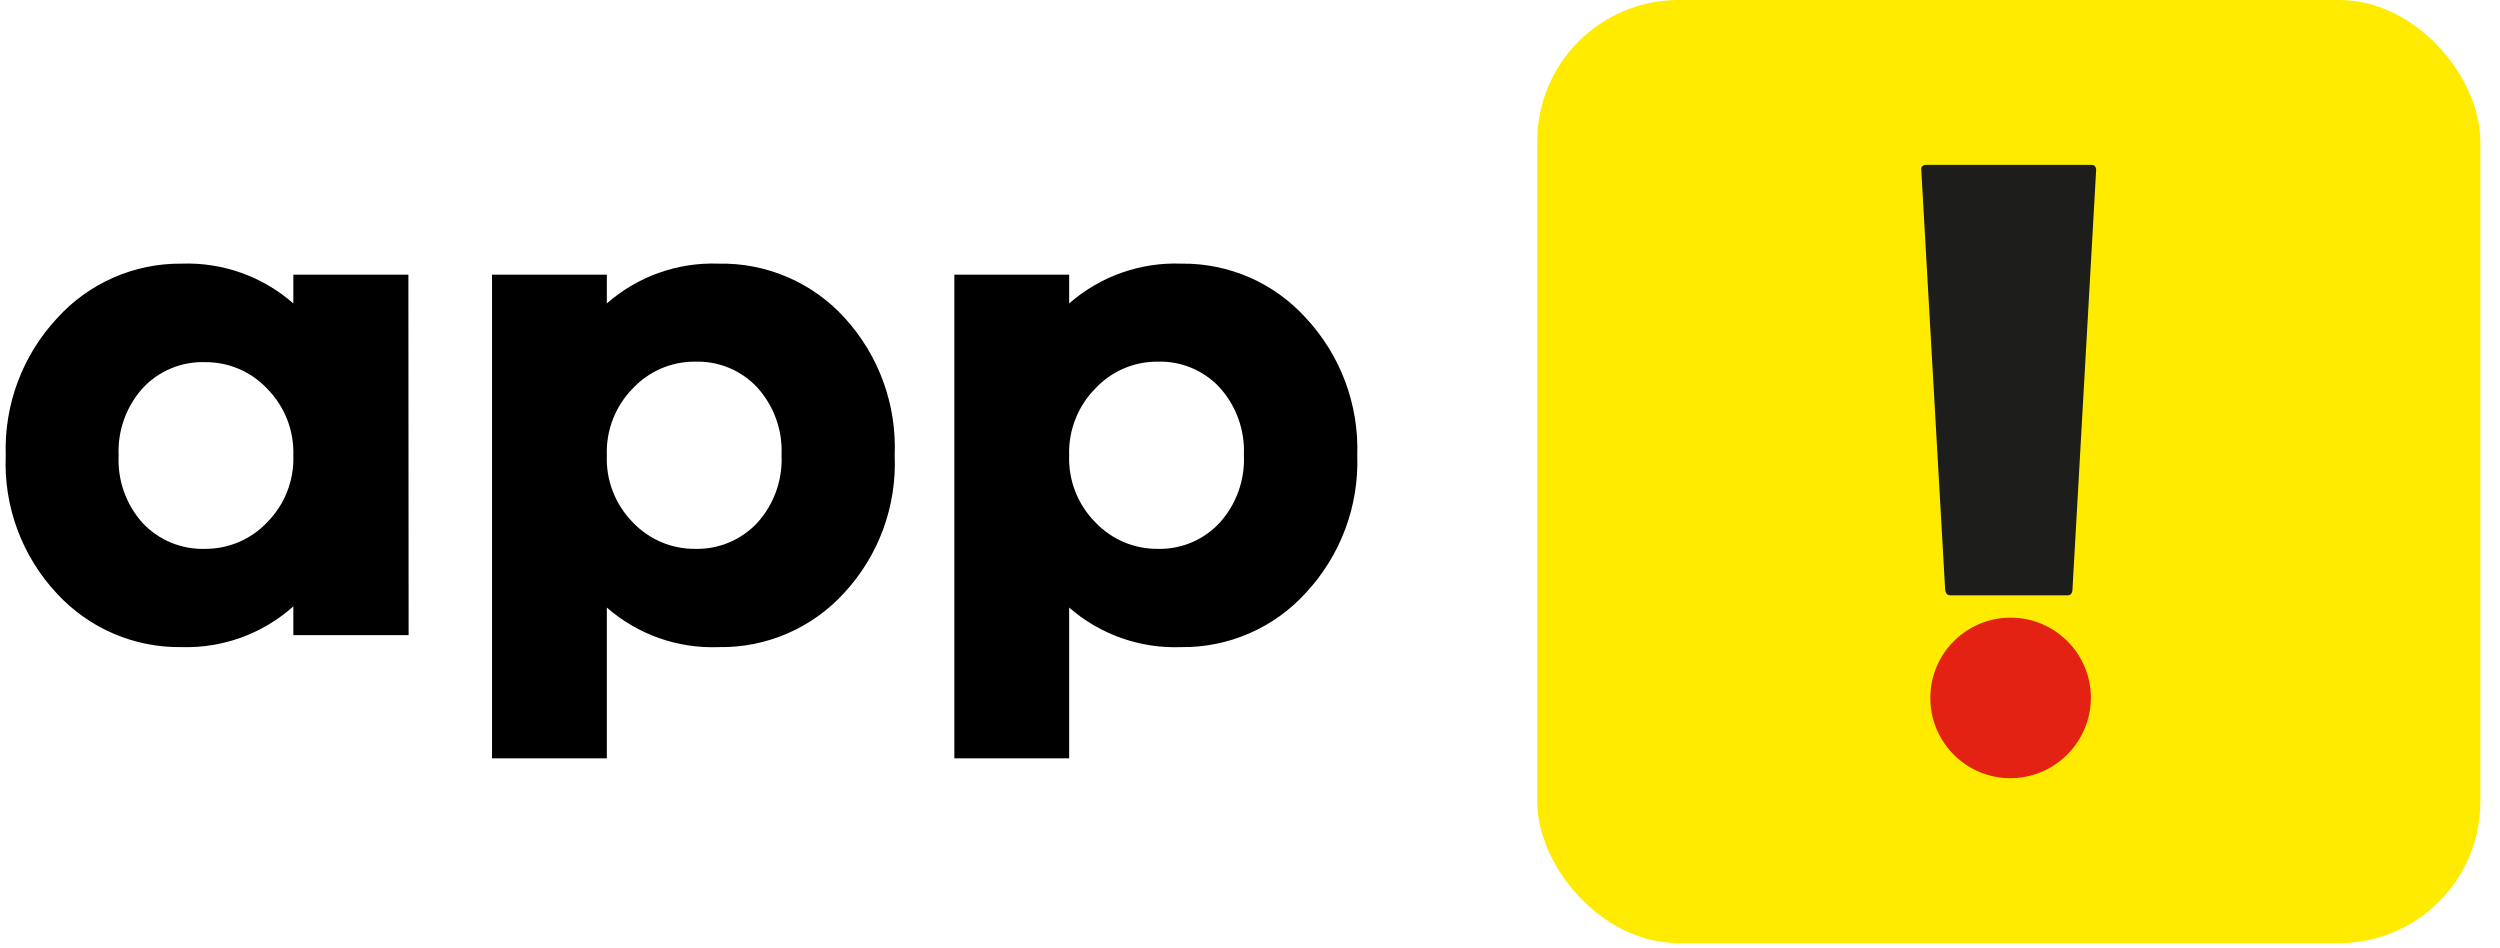 <?xml version="1.0" encoding="UTF-8"?>
<svg width="116px" height="44px" viewBox="0 0 116 44" version="1.1" xmlns="http://www.w3.org/2000/svg" xmlns:xlink="http://www.w3.org/1999/xlink">
    <!-- Generator: Sketch 64 (93537) - https://sketch.com -->
    <title>appexito</title>
    <desc>Created with Sketch.</desc>
    <g id="Compra-y-Recoge" stroke="none" stroke-width="1" fill="none" fill-rule="evenodd">
        <g id="HOME---Servicios---Compra-y-Recoge-V2---Desktop-HD" transform="translate(-572, -1843)" fill-rule="nonzero">
            <g id="appexito" transform="translate(572, 1843)">
                <path d="M18.96,29.47 L13.611,29.47 L13.611,28.136 C12.189,29.406 10.334,30.082 8.429,30.026 C6.236,30.06 4.133,29.158 2.646,27.546 C1.022,25.814 0.164,23.502 0.266,21.13 C0.187,18.778 1.043,16.491 2.646,14.769 C4.121,13.134 6.227,12.211 8.429,12.233 C10.328,12.165 12.182,12.825 13.611,14.079 L13.611,12.745 L18.949,12.745 L18.96,29.47 Z M12.41,24.221 C13.218,23.4 13.653,22.281 13.611,21.13 C13.648,19.976 13.21,18.859 12.399,18.038 C11.653,17.242 10.609,16.795 9.519,16.804 C8.421,16.767 7.362,17.209 6.616,18.016 C5.853,18.869 5.454,19.986 5.504,21.13 C5.448,22.281 5.847,23.407 6.616,24.266 C7.366,25.064 8.423,25.502 9.519,25.467 C10.614,25.472 11.661,25.021 12.41,24.221 L12.41,24.221 Z" id="Shape" fill="#000000"></path>
                <path d="M39.189,14.746 C40.778,16.483 41.613,18.778 41.513,21.13 C41.615,23.475 40.778,25.764 39.189,27.491 C37.699,29.138 35.571,30.062 33.351,30.026 C31.449,30.101 29.59,29.444 28.157,28.191 L28.157,35.186 L22.83,35.186 L22.83,12.745 L28.157,12.745 L28.157,14.079 C29.589,12.822 31.447,12.162 33.351,12.233 C35.568,12.189 37.697,13.105 39.189,14.746 Z M35.152,24.244 C35.921,23.385 36.32,22.258 36.264,21.107 C36.314,19.964 35.915,18.846 35.152,17.994 C34.407,17.187 33.347,16.745 32.25,16.781 C31.159,16.773 30.115,17.22 29.369,18.016 C28.552,18.842 28.114,19.969 28.157,21.13 C28.112,22.291 28.551,23.418 29.369,24.244 C30.119,25.032 31.162,25.475 32.25,25.467 C33.348,25.496 34.406,25.05 35.152,24.244 Z" id="Shape" fill="#000000"></path>
                <path d="M60.586,14.746 C62.198,16.472 63.059,18.769 62.977,21.13 C63.059,23.491 62.198,25.787 60.586,27.513 C59.109,29.137 57.008,30.051 54.814,30.026 C52.908,30.101 51.046,29.445 49.609,28.191 L49.609,35.186 L44.282,35.186 L44.282,12.745 L49.609,12.745 L49.609,14.079 C51.045,12.822 52.907,12.161 54.814,12.233 C57.009,12.205 59.111,13.12 60.586,14.746 Z M56.604,24.244 C57.373,23.385 57.772,22.258 57.716,21.107 C57.767,19.964 57.367,18.846 56.604,17.994 C55.863,17.188 54.807,16.745 53.713,16.781 C52.623,16.773 51.578,17.22 50.833,18.016 C50.013,18.841 49.57,19.967 49.609,21.13 C49.567,22.292 50.01,23.42 50.833,24.244 C51.582,25.032 52.625,25.475 53.713,25.467 C54.808,25.496 55.862,25.05 56.604,24.244 Z" id="Shape" fill="#000000"></path>
                <rect id="Rectangle" fill="#FFEB00" x="71.328" y="0" width="43.761" height="43.761" rx="6.56"></rect>
                <path d="M93.214,36.109 C91.167,36.067 89.539,34.38 89.567,32.333 C89.595,30.286 91.27,28.645 93.317,28.659 C95.365,28.673 97.017,30.337 97.018,32.384 C97.012,33.384 96.607,34.34 95.892,35.039 C95.178,35.739 94.214,36.124 93.214,36.109 L93.214,36.109 Z" id="Path" fill="#E32213"></path>
                <path d="M96.161,27.38 C96.161,27.38 96.161,27.624 95.939,27.624 L90.49,27.624 C90.278,27.624 90.256,27.38 90.256,27.38 L89.144,7.84 C89.144,7.84 89.144,7.651 89.366,7.651 L97.062,7.651 C97.262,7.651 97.262,7.874 97.262,7.874 L96.161,27.38 Z" id="Path" fill="#1D1D1B"></path>
            </g>
        </g>
    </g>
</svg>